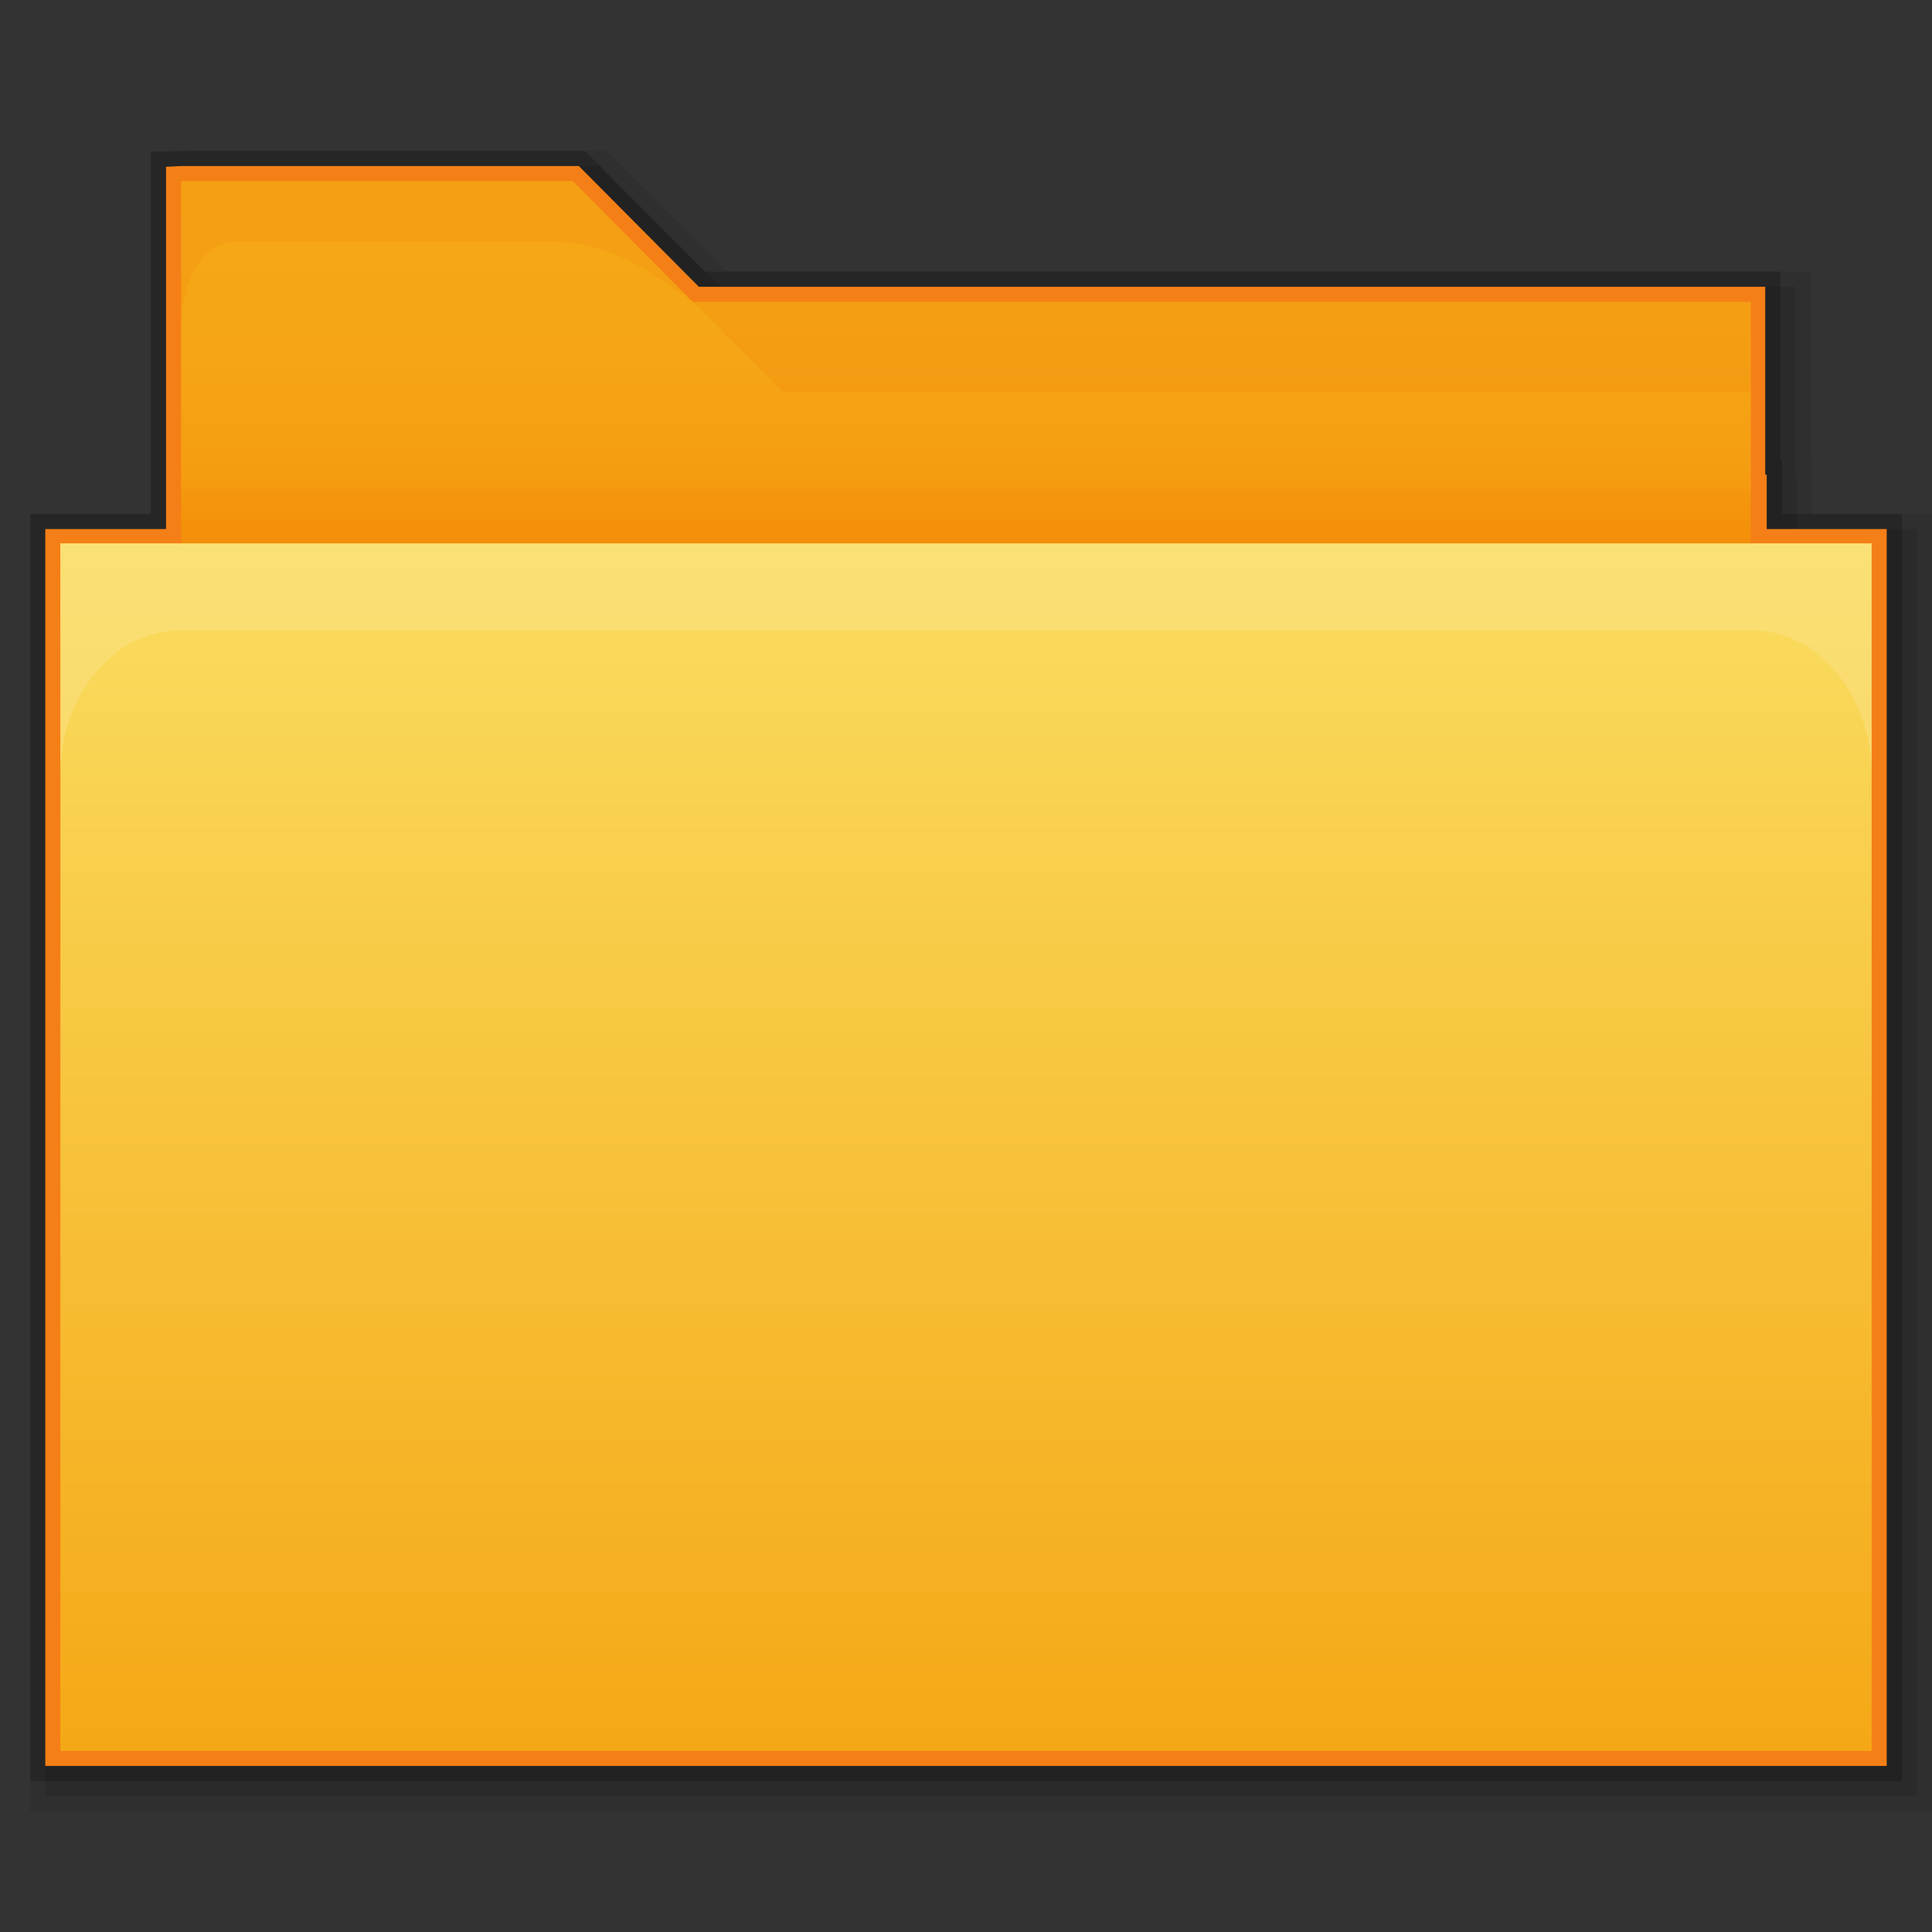 <?xml version="1.0" encoding="utf-8"?>
<!-- Generator: Adobe Illustrator 17.1.0, SVG Export Plug-In . SVG Version: 6.00 Build 0)  -->
<!DOCTYPE svg PUBLIC "-//W3C//DTD SVG 1.1//EN" "http://www.w3.org/Graphics/SVG/1.1/DTD/svg11.dtd">
<svg version="1.1"
	 id="svg2" xmlns:sodipodi="http://sodipodi.sourceforge.net/DTD/sodipodi-0.dtd" xmlns:cc="http://creativecommons.org/ns#" inkscape:export-filename="/media/Data/Main/Visuals/Icons/Numix/Desktop/repos/numix-wiki/Gjorgi/Numix-folders/48/New/folder-144.png" xmlns:inkscape="http://www.inkscape.org/namespaces/inkscape" xmlns:svg="http://www.w3.org/2000/svg" xmlns:dc="http://purl.org/dc/elements/1.1/" xmlns:rdf="http://www.w3.org/1999/02/22-rdf-syntax-ns#" inkscape:export-xdpi="270" inkscape:version="0.48.4 r9939" sodipodi:docname="folder.svg" inkscape:export-ydpi="270"
	 xmlns="http://www.w3.org/2000/svg" xmlns:xlink="http://www.w3.org/1999/xlink" x="0px" y="0px" width="256px" height="256px"
	 viewBox="0 0 256 256" enable-background="new 0 0 256 256" xml:space="preserve">
<rect x="0" y="0" width="256" height="256" fill="#333333" stroke="none"/>
<polygon opacity="0.1" enable-background="new    " points="6,238 6,70.1 22,70.1 22,22.1 25.9,22 79.5,22 95.4,38 237.9,38 
	237.9,62.9 238.1,62.9 238.1,70.1 254,70.1 254,106.8 254,106.8 254,238 "/>
<polygon opacity="8.000000e-002" enable-background="new    " points="4,240 4,68.1 20,68.1 20,20.2 25.9,20 80.4,20 96.3,36 
	239.9,36 239.9,60.9 240.1,60.9 240.1,68.1 256,68.1 256,108.8 256,108.8 256,240 "/>
<polygon opacity="0.2" enable-background="new    " points="4,236 4,68.1 20,68.1 20,20.1 23.9,20 77.5,20 93.4,36 235.9,36 
	235.9,60.9 236.1,60.9 236.1,68.1 252,68.1 252,104.8 252,104.8 252,236 "/>
<polygon fill="#F57F17" points="6,234 6,70.1 22,70.1 22,22.1 24,22 76.7,22 92.6,38 233.9,38 233.9,62.9 234.1,62.9 234.1,70.1 
	250,70.1 250,102.8 250,102.8 250,234 "/>
<g>
	<linearGradient id="SVGID_1_" gradientUnits="userSpaceOnUse" x1="128" y1="84.01" x2="128" y2="24">
		<stop  offset="0" style="stop-color:#F57C00"/>
		<stop  offset="0.164" style="stop-color:#F58F09"/>
		<stop  offset="0.36" style="stop-color:#F59D11"/>
		<stop  offset="0.598" style="stop-color:#F5A515"/>
		<stop  offset="0.995" style="stop-color:#F5A816"/>
	</linearGradient>
	<path fill="url(#SVGID_1_)" d="M232,40H91.8L75.9,24H24v16v16v20c0,4.4,3.8,8,8,8h192c4.2,0,8,0.4,8-4C232,72.1,232,40,232,40z"/>
	<linearGradient id="rect2990_1_" gradientUnits="userSpaceOnUse" x1="128" y1="72" x2="128" y2="232">
		<stop  offset="0" style="stop-color:#FADD60"/>
		<stop  offset="0.995" style="stop-color:#F5A816"/>
	</linearGradient>
	<polyline id="rect2990_2_" fill="url(#rect2990_1_)" points="248,72 248,232 8,232 8,72 	"/>
	<path id="rect3004" inkscape:connector-curvature="0" opacity="0.25" fill="#FDEFBA" enable-background="new    " d="M8,72v30.7
		c0-10.6,7.1-19.2,16-19.2h208c8.9,0,16,8.6,16,19.2V72H8z"/>
	<path id="path3801" inkscape:connector-curvature="0" opacity="0.1" fill="#E65100" enable-background="new    " d="M24,24
		c0,0,0,4,0,12v8c0-8,3.6-12,7.3-12h41.5c2.8,0,6.5,0.1,13,3.9c1.8,1.1,3.8,2.4,6,4.1L75.9,24H24z"/>
	<polygon opacity="0.1" fill="#E65100" enable-background="new    " points="91.8,40 232,40 232,52 103.8,52 	"/>
	<rect x="24" y="64.9" opacity="5.000000e-002" fill="#E65100" enable-background="new    " width="208.1" height="7.1"/>
</g>
</svg>
